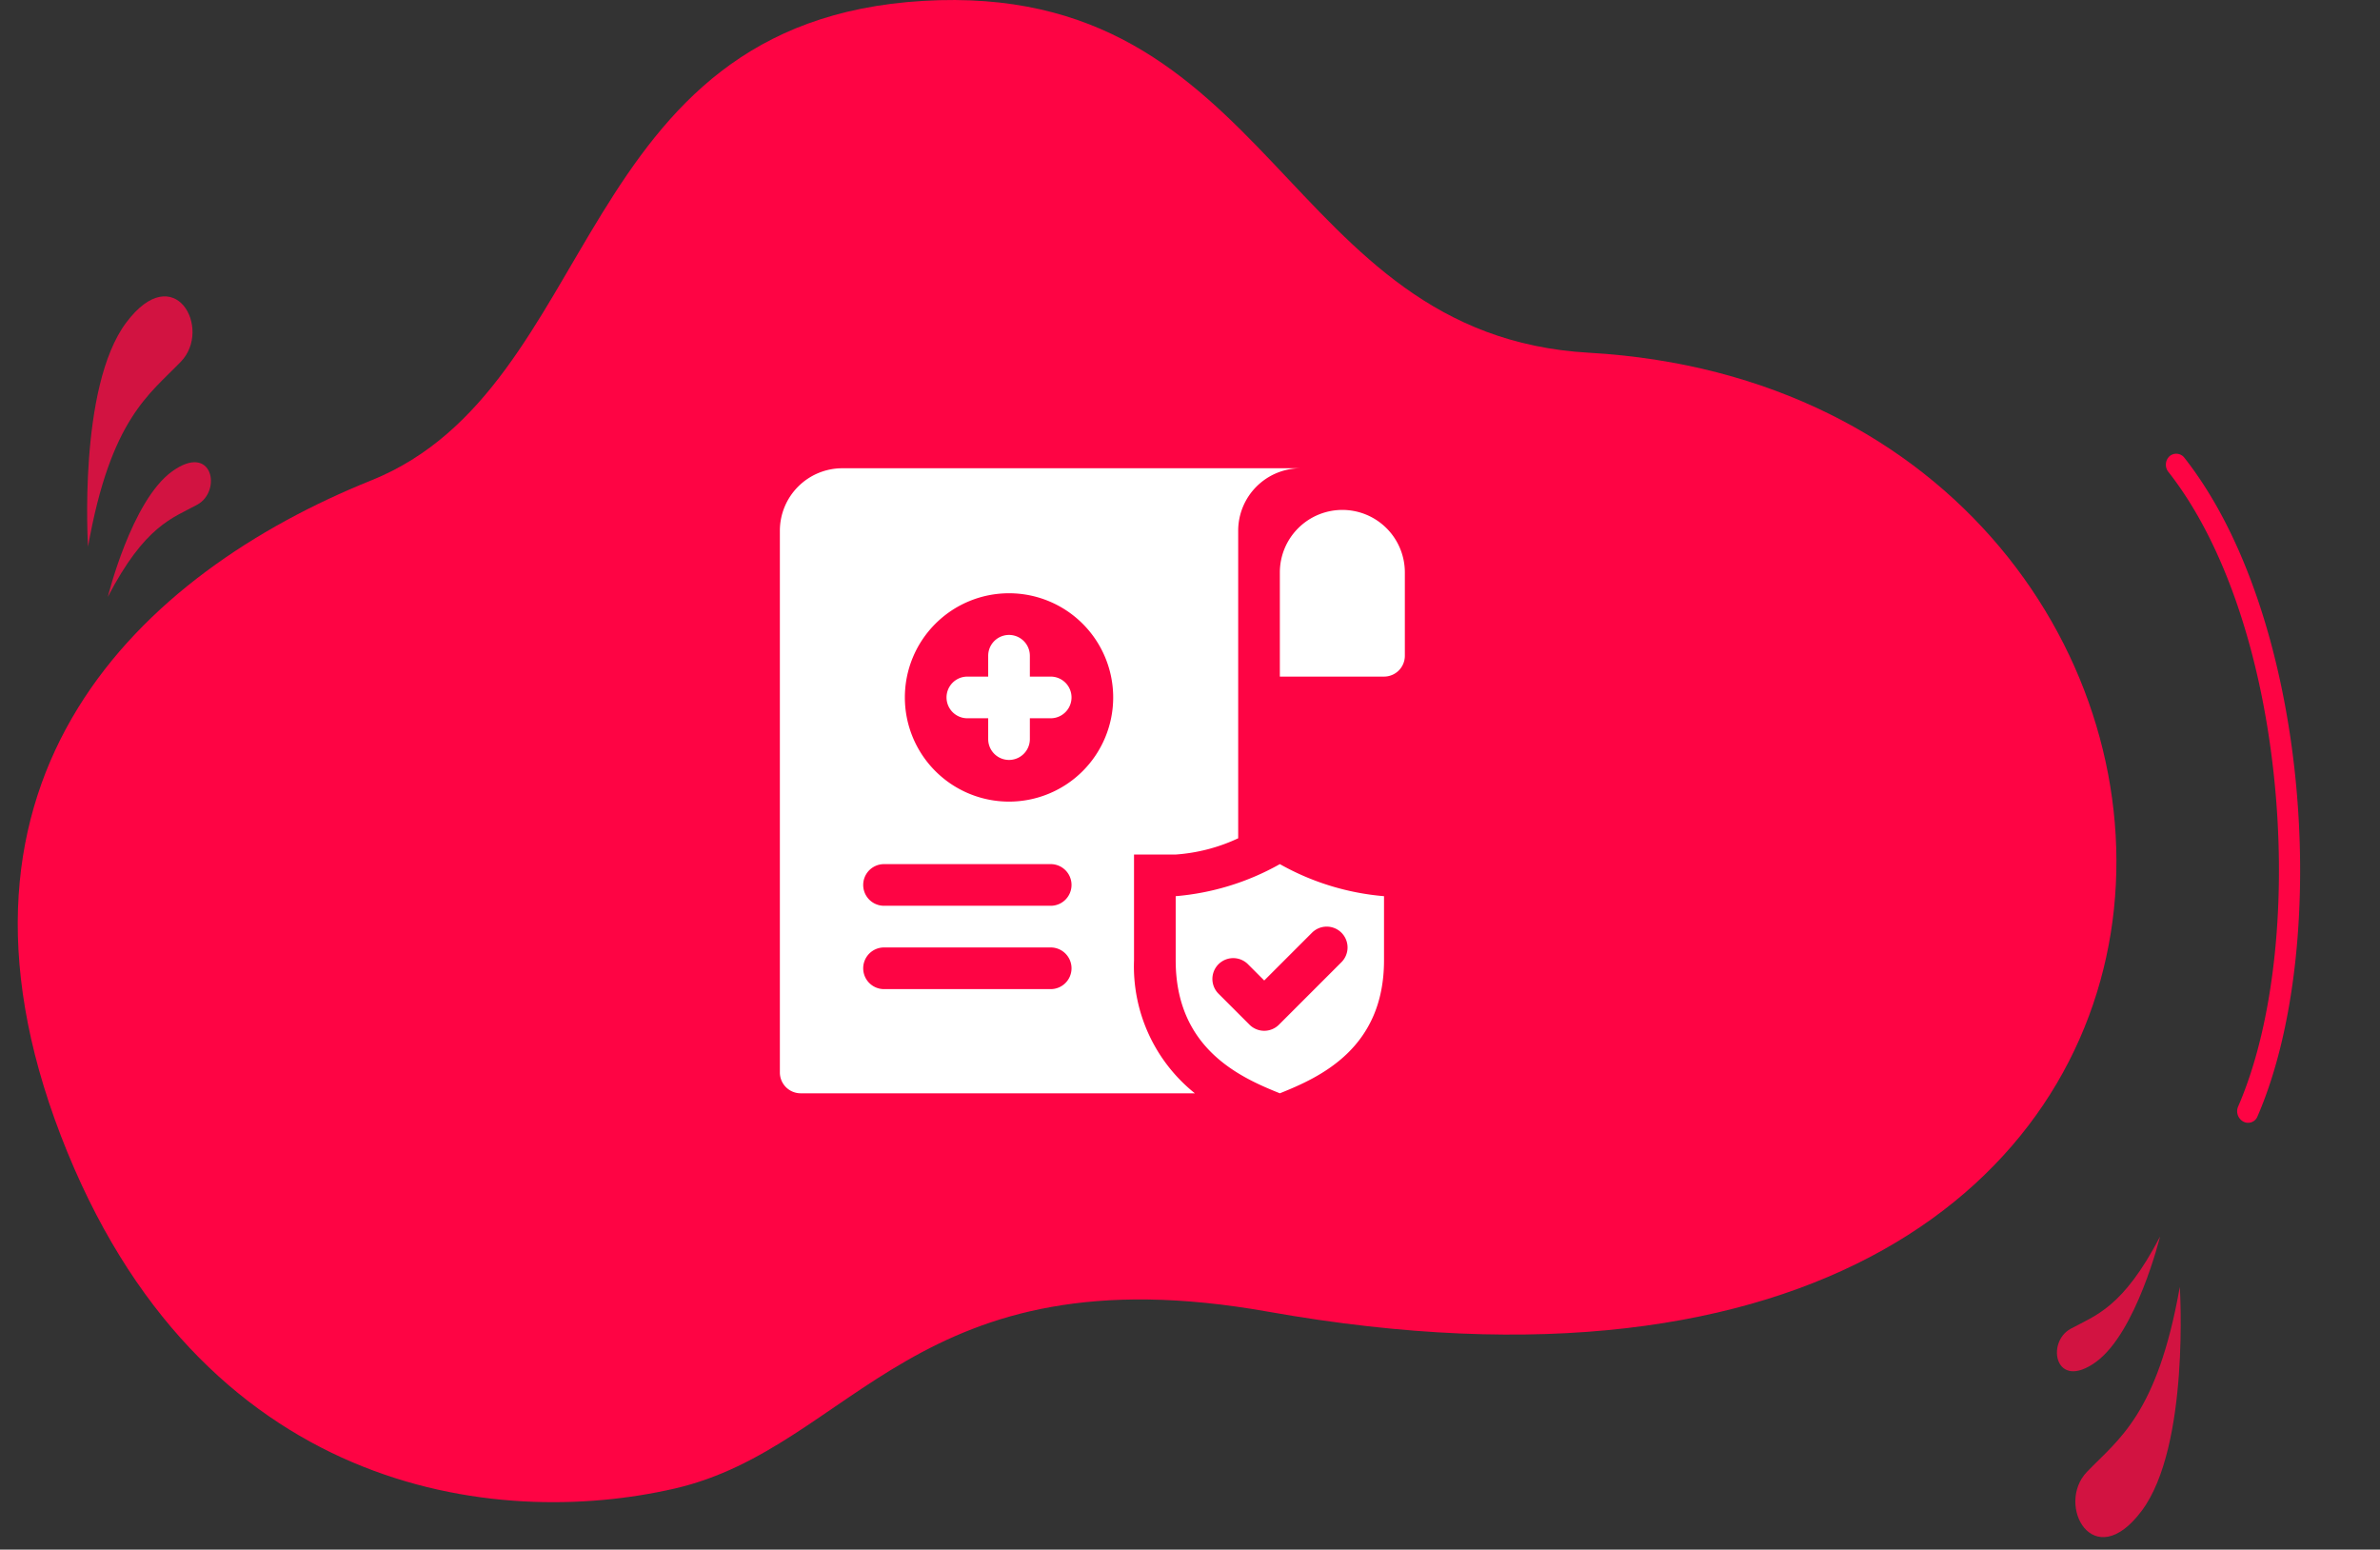 <svg xmlns="http://www.w3.org/2000/svg" width="114.244" height="74.376" viewBox="0 0 114.244 74.376">
  <rect x="0" y="0" width="114.244" height="74.376" fill="#333333" stroke="none"/>
  <g id="Policy_number" transform="translate(-223.565 -403.525)">
    <path id="Path_115679" data-name="Path 115679" d="M269.442,1679.739c-11.093,4.469-21.524,14.238-14.9,31.458s20.86,18.918,29.469,16.931,11.5-11.509,28.48-8.488c52.612,9.359,50.348-44.038,15.4-46.027-14.785-.842-15.067-17.881-31.955-16.888s-15.4,18.544-26.491,23.014Zm0,0" transform="translate(-28.055 -1253.158)" fill="#fe0444" fill-rule="evenodd"/>
    <path id="Path_115680" data-name="Path 115680" d="M5.517,11.83S.223,6.285.009,2.418s3.366-2.44,3.216-.255S2.408,6.436,5.517,11.83Zm0,0" transform="translate(231.169 417.153) rotate(40)" fill="#d21341" fill-rule="evenodd"/>
    <path id="Path_115685" data-name="Path 115685" d="M5.517,11.83S.223,6.285.009,2.418s3.366-2.44,3.216-.255S2.408,6.436,5.517,11.83Zm0,0" transform="translate(324.822 477.9) rotate(-140)" fill="#d21341" fill-rule="evenodd"/>
    <path id="Path_115681" data-name="Path 115681" d="M1.614,7.813s-2.1-4.269-1.508-6.6S2.553.4,2.057,1.663.777,4.04,1.614,7.813Zm0,0" transform="translate(232.526 425.153) rotate(40)" fill="#d21341" fill-rule="evenodd"/>
    <path id="Path_115684" data-name="Path 115684" d="M1.614,7.813s-2.1-4.269-1.508-6.6S2.553.4,2.057,1.663.777,4.04,1.614,7.813Zm0,0" transform="translate(323.465 469.9) rotate(-140)" fill="#d21341" fill-rule="evenodd"/>
    <path id="Path_115686" data-name="Path 115686" d="M1219.212,2016.981a.484.484,0,0,1-.715.064.566.566,0,0,1-.06-.762c2.771-3.485,4.9-9.183,5.8-15.07.841-5.477.617-11.1-1.142-15.216a.557.557,0,0,1,.25-.717.494.494,0,0,1,.671.268c1.848,4.325,2.091,10.17,1.223,15.838-.931,6.069-3.142,11.964-6.027,15.594Zm0,0" transform="matrix(0.966, -0.259, 0.259, 0.966, -1368.23, -1175.514)" fill="#fe0444"/>
    <g id="health_insurance" transform="translate(260 425)">
      <path id="Path_115693" data-name="Path 115693" d="M28,3a3,3,0,0,1,3,3v4a1,1,0,0,1-1,1H25V6A3,3,0,0,1,28,3ZM14,11H13V10a1,1,0,0,0-2,0v1H10a1,1,0,0,0,0,2h1v1a1,1,0,0,0,2,0V13h1a1,1,0,0,0,0-2ZM26,1a3,3,0,0,0-3,3V18.76a8.426,8.426,0,0,1-3,.78H18v5.08A7.8,7.8,0,0,0,20.92,31H2a1,1,0,0,1-1-1V4A3,3,0,0,1,4,1ZM15,25a1,1,0,0,0-1-1H6a1,1,0,0,0,0,2h8A1,1,0,0,0,15,25Zm0-4a1,1,0,0,0-1-1H6a1,1,0,0,0,0,2h8A1,1,0,0,0,15,21Zm2-9a5,5,0,1,0-5,5A5,5,0,0,0,17,12Zm13,9.539v3.076c0,4.23-3.077,5.615-5,6.385-1.923-.77-5-2.154-5-6.385V21.539A12.25,12.25,0,0,0,25,20,12.25,12.25,0,0,0,30,21.539Zm-2.043,1.754a1,1,0,0,0-1.414,0L24.25,25.586l-.793-.793a1,1,0,0,0-1.414,1.414l1.5,1.5a1,1,0,0,0,1.414,0l3-3a1,1,0,0,0,0-1.414Z" fill="#fff"/>
    </g>
  </g>
</svg>
